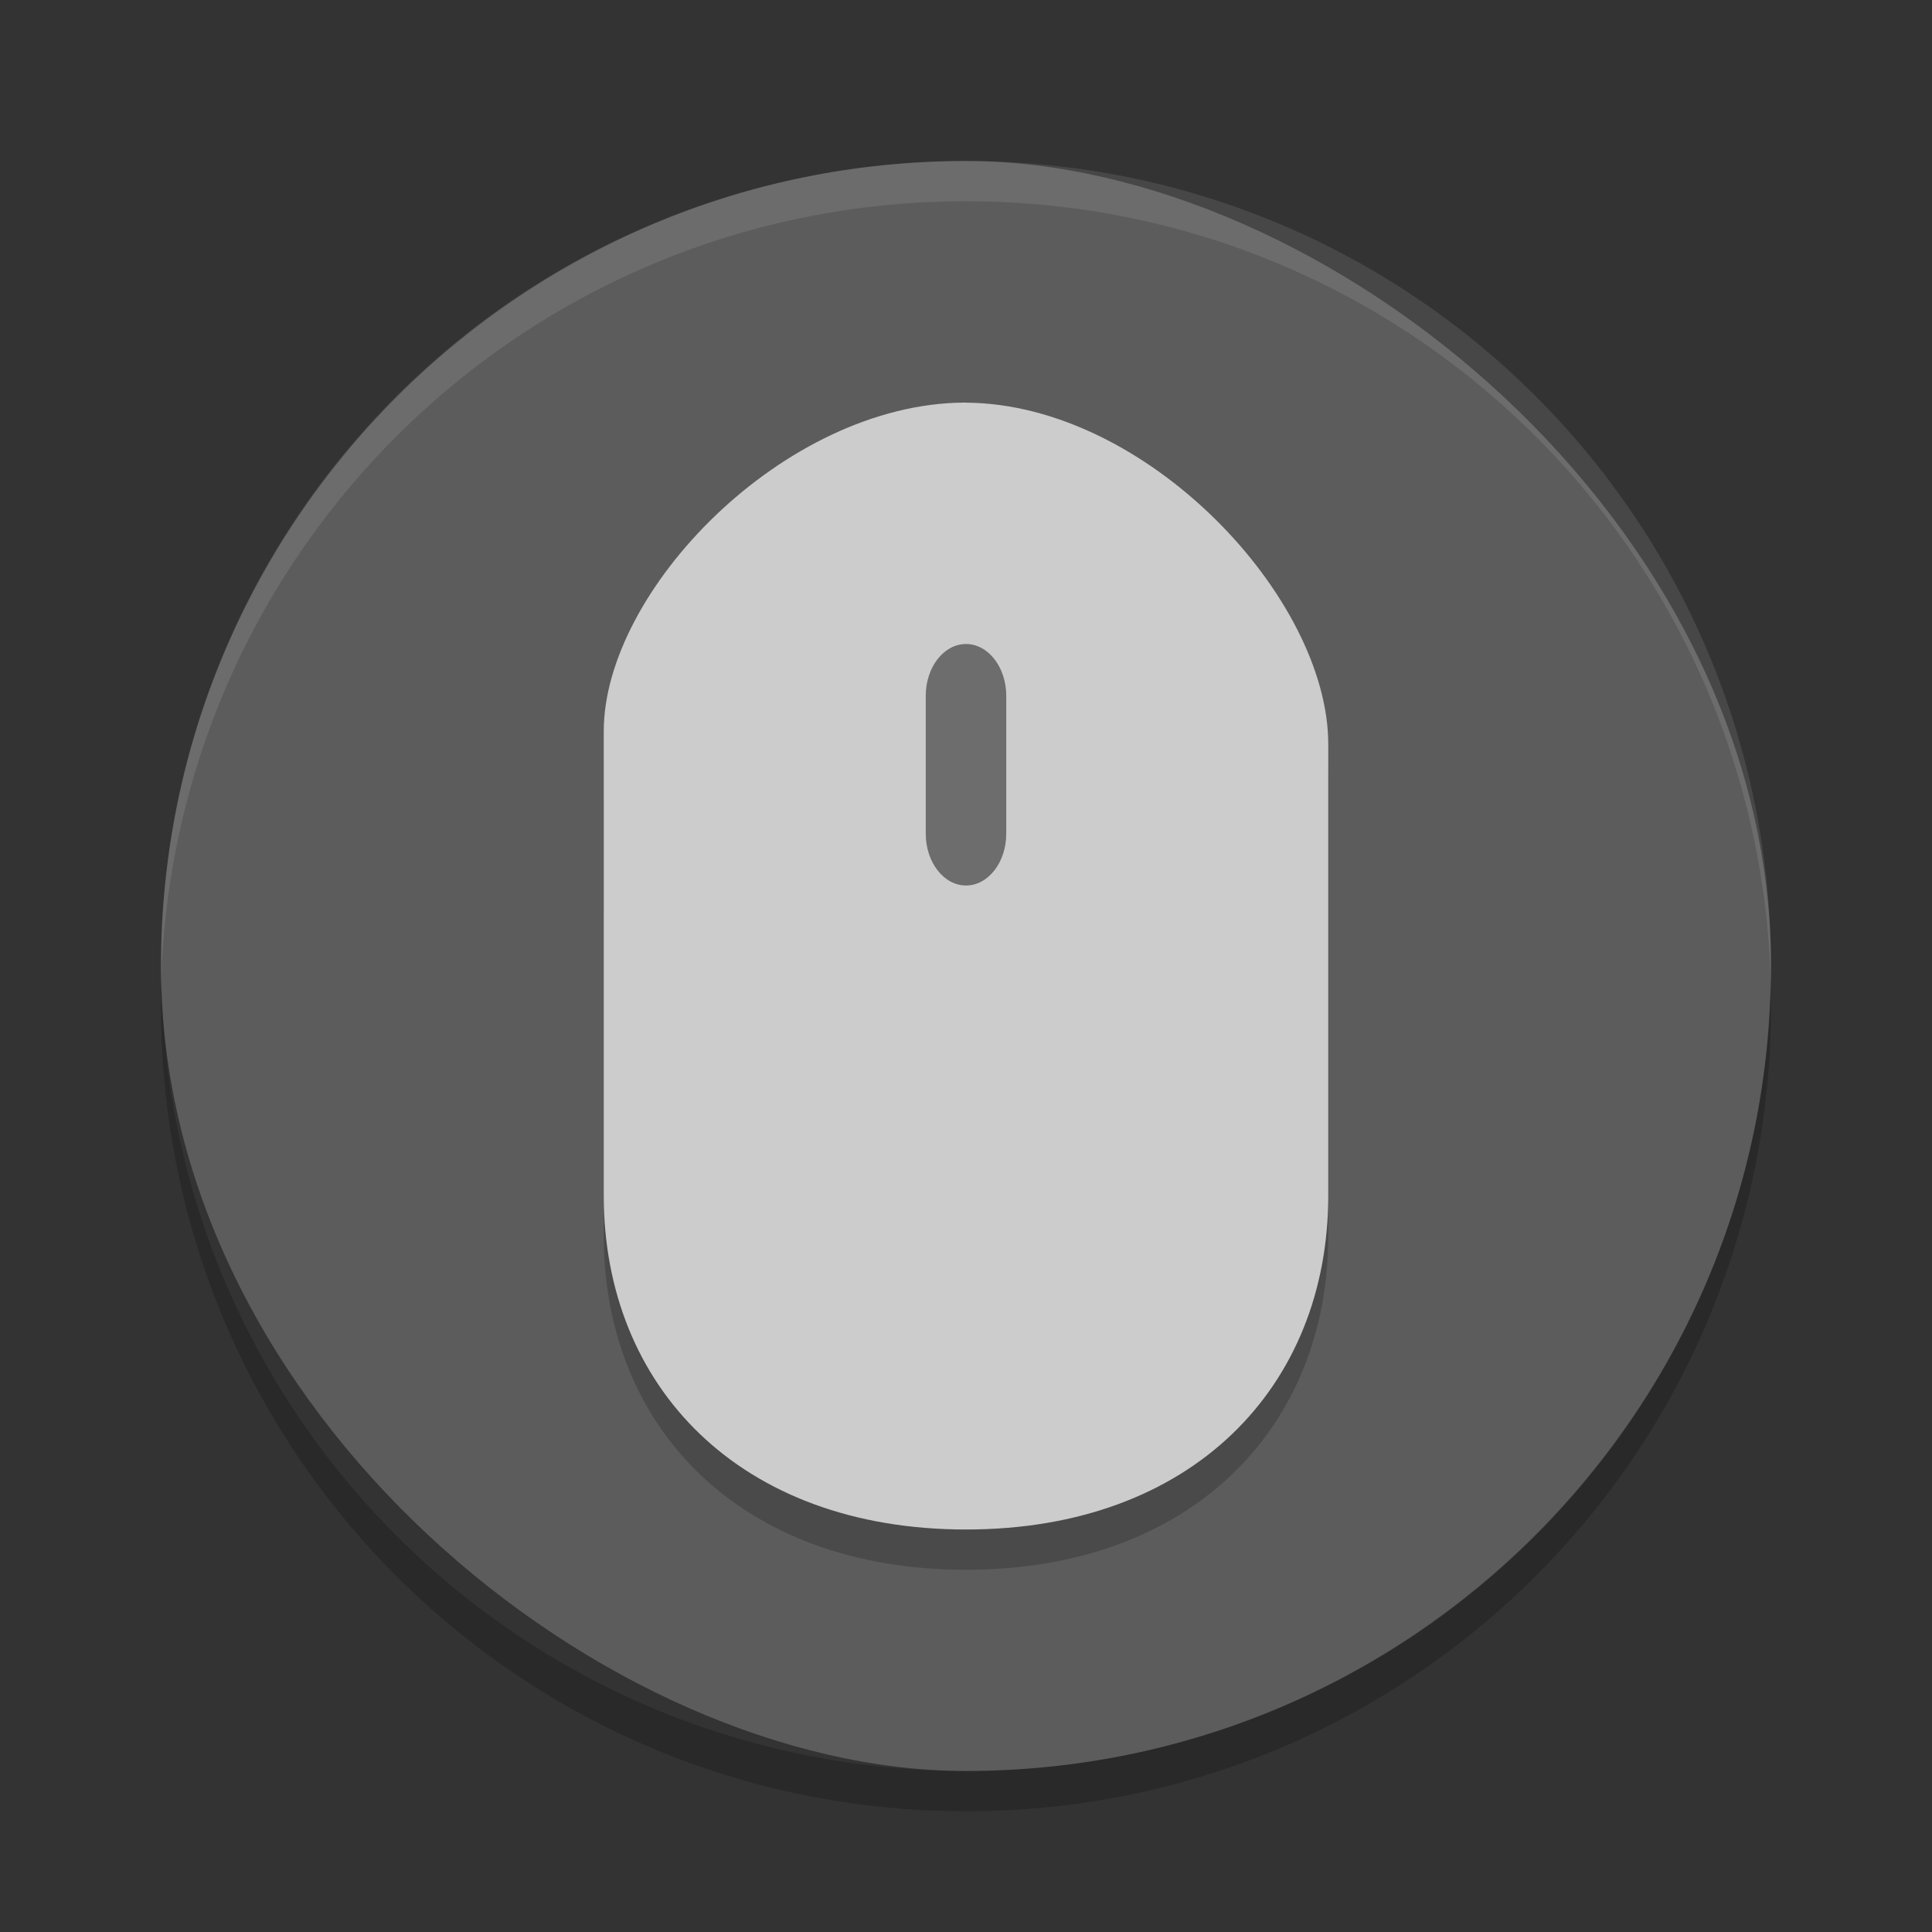 <?xml version="1.0" encoding="UTF-8" standalone="no"?>
<svg xmlns="http://www.w3.org/2000/svg" version="1" width="48" height="48">
 <rect width="100%" height="100%" fill="#333333" stroke="none"/>
 <g transform="translate(-52.273 -2.186)" display="none">
  <rect fill="#abe1ad" x="2" y="2" width="44" height="44" ry="9" rx="9" display="inline"/>
 </g>
 <rect x="-44" y="-44" width="40" height="40" transform="matrix(0,-1,-1,0,0,0)" rx="20" ry="20" style="fill:#5c5c5c"/>
 <g transform="translate(0,2)" style="opacity:0.2">
  <path d="m 24,9 0,11.667 -9,0 0,-3.5 c 0,-3.5 4.5,-8.167 9,-8.167"/>
  <path d="m 23.959,9 0,8.906 -8.959,0 0,10.797 c 0,4.741 3.375,8.297 9,8.297 5.625,10e-4 9,-3.555 9,-8.296 l 0,-11.217 c 0,-3.637 -4.521,-8.486 -9.041,-8.486 z"/>
 </g>
 <path d="M 24,4 C 12.92,4 4,12.92 4,24 4,24.168 3.996,24.333 4,24.5 4.264,13.654 13.088,5 24,5 34.912,5 43.736,13.654 44,24.5 44.004,24.333 44,24.168 44,24 44,12.92 35.08,4 24,4 Z" style="opacity:0.1;fill:#ffffff"/>
 <g style="fill:#cccccc;fill-opacity:1" transform="translate(0,1)">
  <path style="fill:#cccccc;fill-opacity:1" transform="translate(0,-1)" d="m 24,10 c -0.012,0 -0.025,0.002 -0.037,0.002 -0.001,8e-6 -0.003,-8e-6 -0.004,0 C 19.473,10.03 15,14.679 15,18.168 l 0,0.738 0,2.762 0,8.035 C 15,34.444 18.375,38 24,38 c 5.625,10e-4 9,-3.554 9,-8.295 l 0,-11.219 C 33,14.86 28.506,10.033 24,10.004 L 24,10 Z"/>
 </g>
 <path d="m 24,16 c 0.551,0 1,0.576 1,1.286 l 0,3.429 c 0,0.709 -0.449,1.285 -1,1.285 -0.551,0 -1,-0.576 -1,-1.286 l 0,-3.429 c 0,-0.709 0.449,-1.285 1,-1.285" style="fill:#6d6d6d"/>
 <path d="M 4.012,24.5 C 4.008,24.667 4,24.832 4,25 4,36.08 12.92,45 24,45 35.08,45 44,36.08 44,25 44,24.832 43.992,24.667 43.988,24.5 43.724,35.346 34.912,44 24,44 13.088,44 4.276,35.346 4.012,24.5 Z" style="opacity:0.2"/>
</svg>
